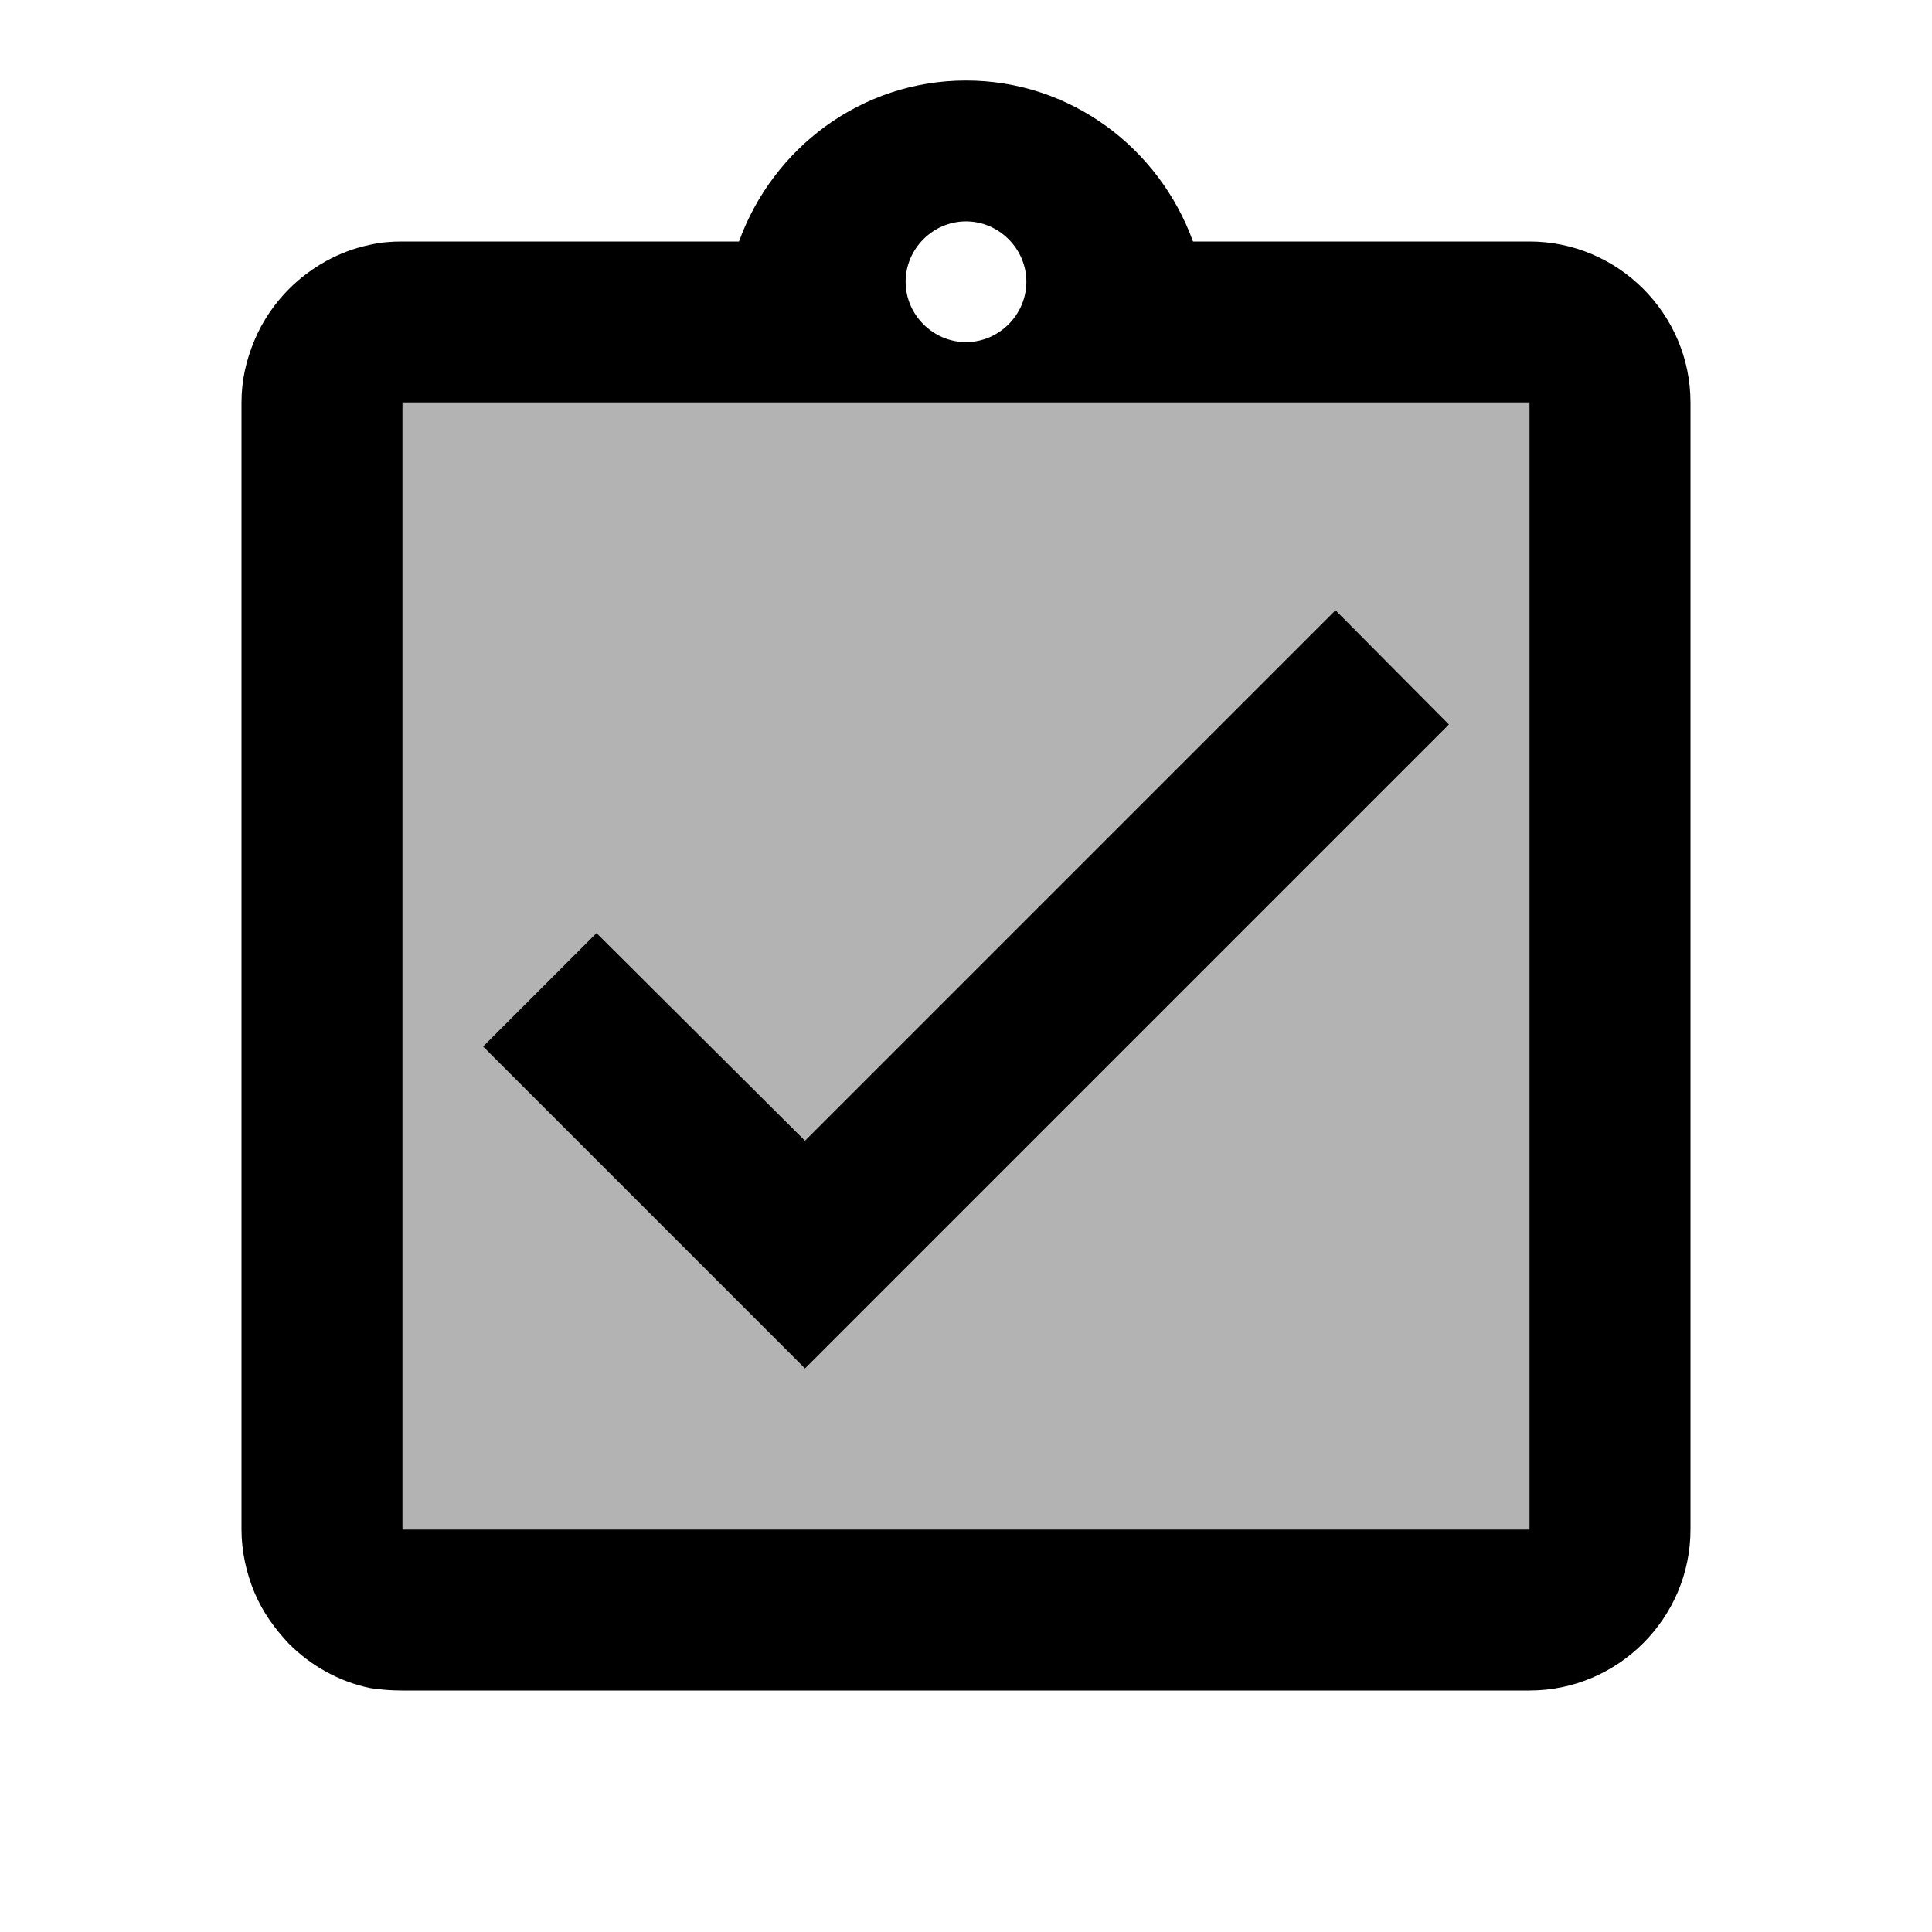 <svg xmlns="http://www.w3.org/2000/svg" height="24" viewBox="0 0 24 24" width="24"><path d="M5 19h14V5H5v14zm2.41-7.41L10 14.17l6.59-6.59L18 9l-8 8-4-4 1.41-1.41z" opacity=".3" /><path d="M18 9l-1.41-1.42L10 14.17l-2.59-2.58L6 13l4 4zm1-6h-4.18C14.4 1.84 13.3 1 12 1c-1.3 0-2.4.84-2.82 2H5c-.14 0-.27.01-.4.04-.39.08-.74.28-1.01.55-.18.18-.33.4-.43.64S3 4.72 3 5v14c0 .27.06.54.16.78s.25.45.43.64c.27.27.62.47 1.01.55.13.02.26.03.4.03h14c1.1 0 2-.9 2-2V5c0-1.1-.9-2-2-2zm-7-.25c.41 0 .75.34.75.75s-.34.75-.75.75-.75-.34-.75-.75.34-.75.75-.75zM19 19H5V5h14v14z" /></svg>
